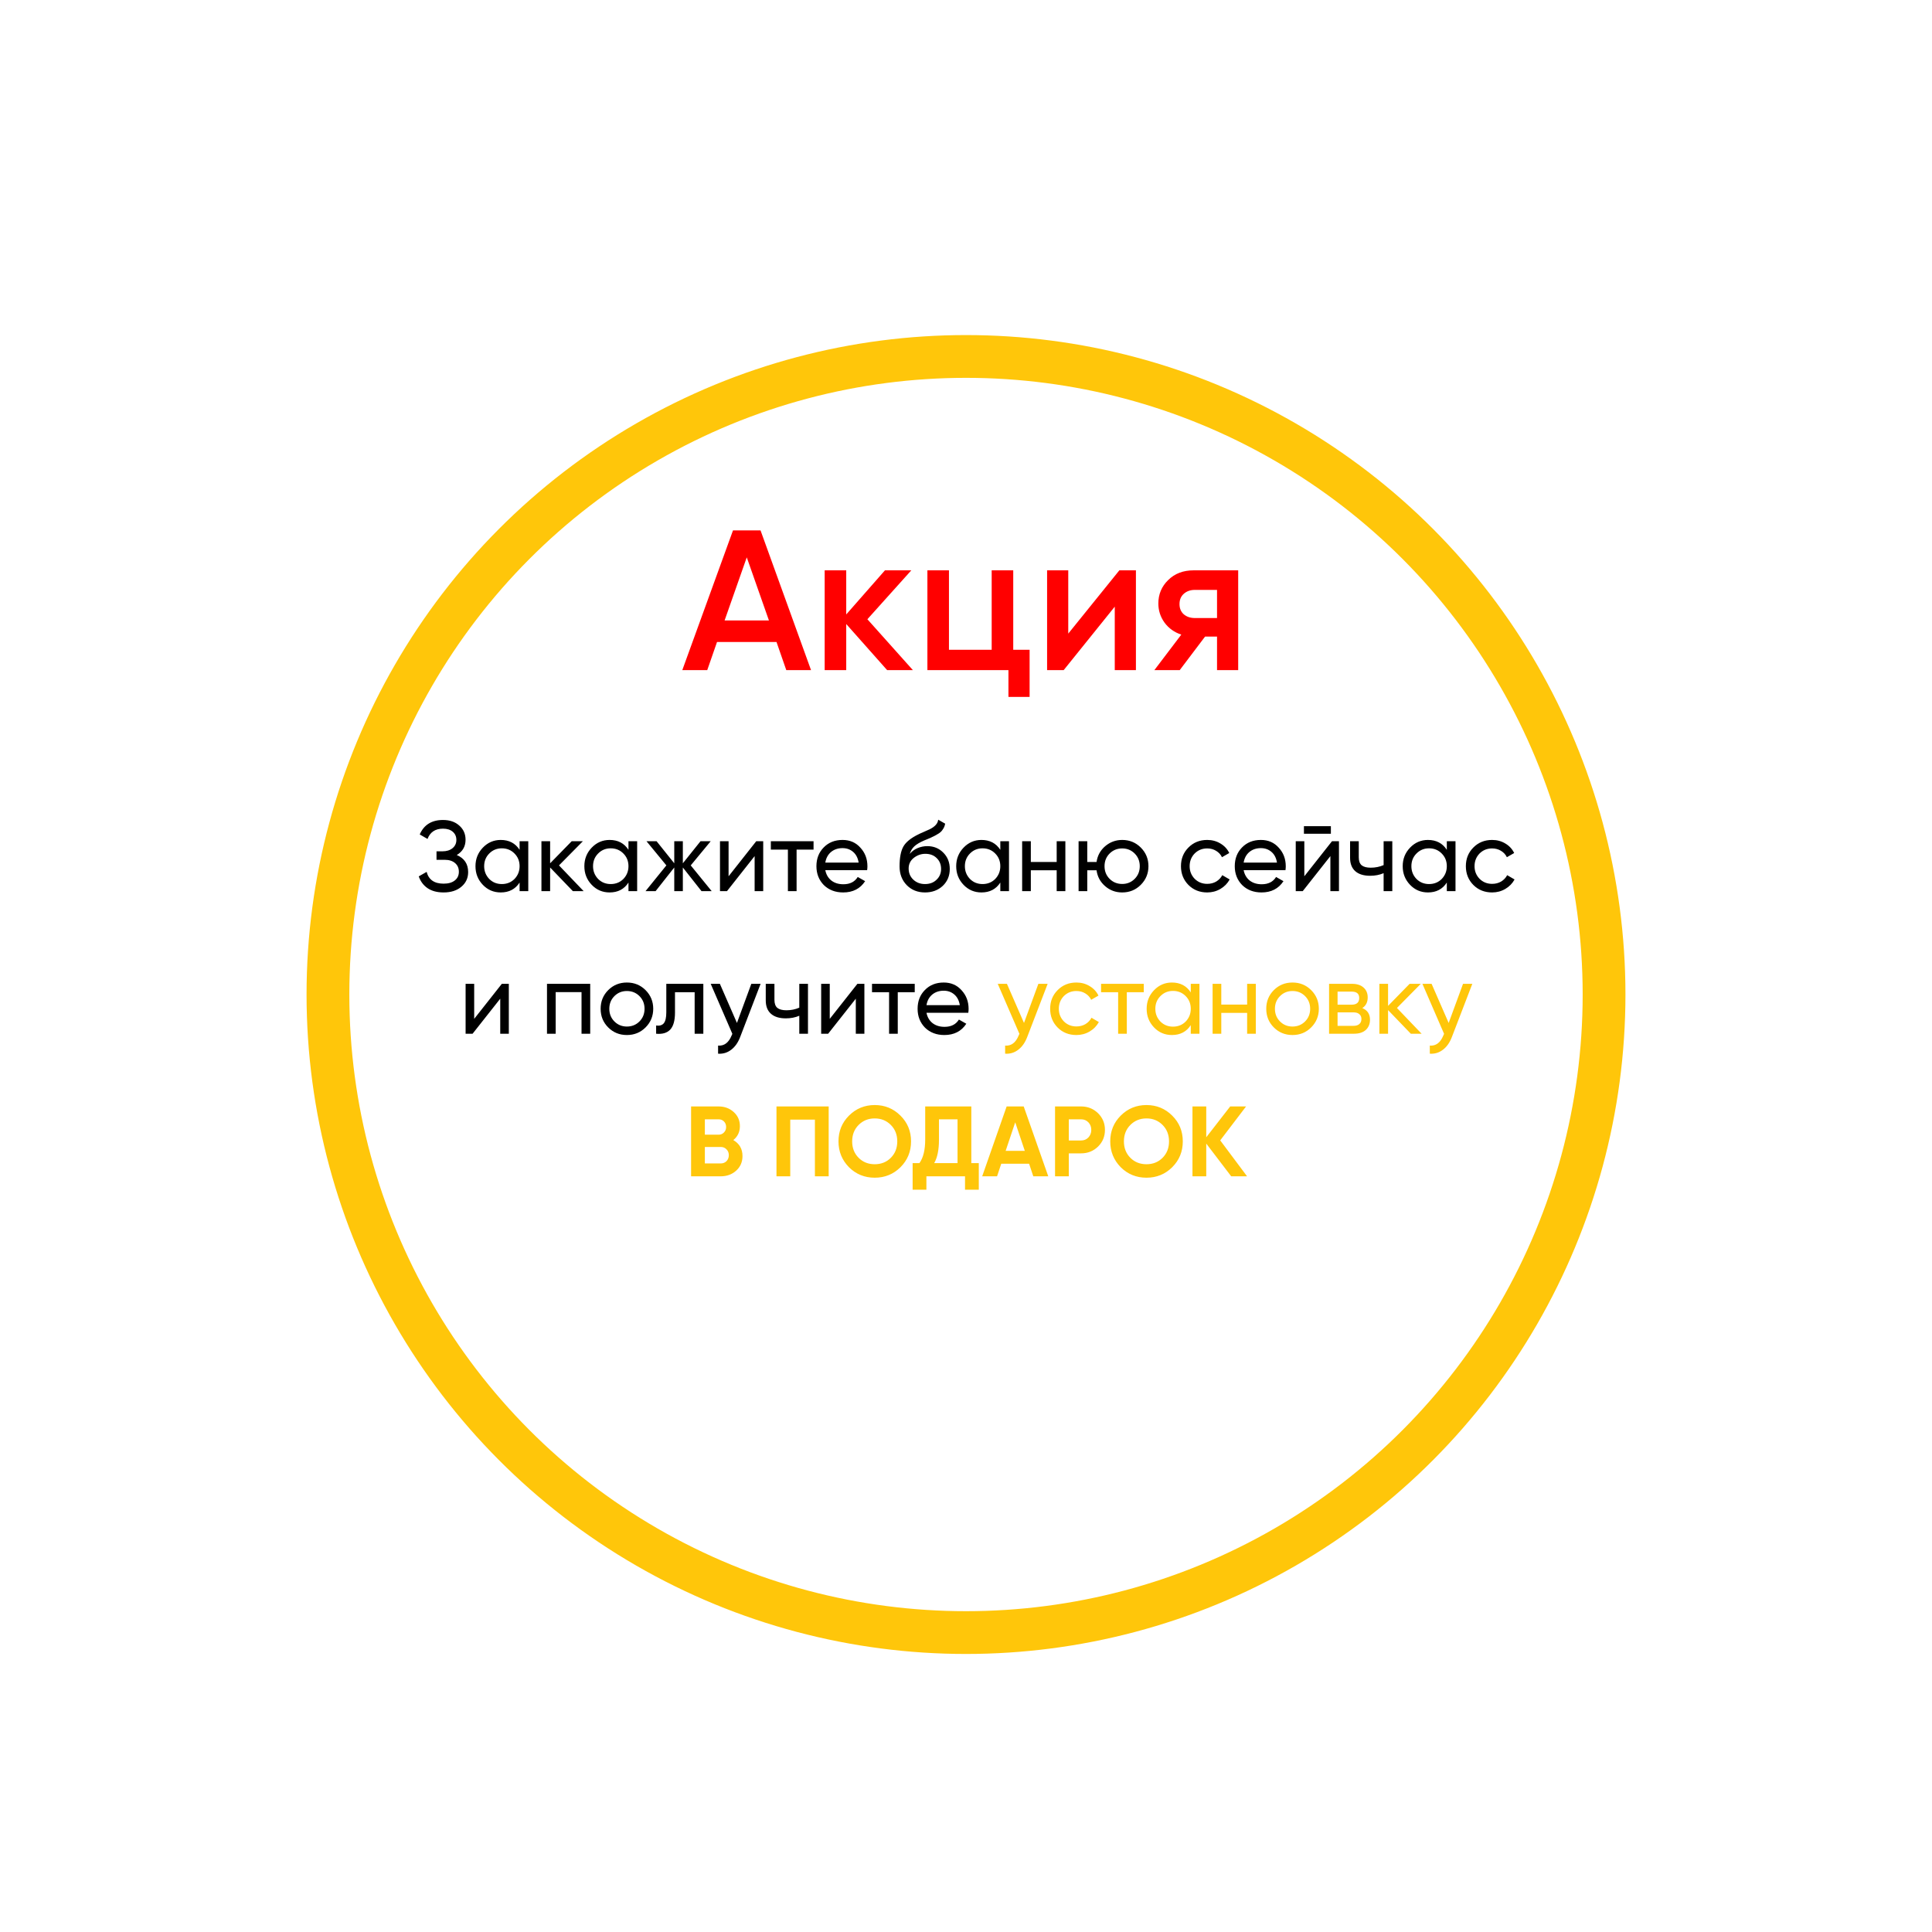<svg width="271" height="271" viewBox="0 0 271 271" fill="none" xmlns="http://www.w3.org/2000/svg">
<g filter="url(#filter0_dd_4_48)">
<circle cx="135.5" cy="119.5" r="92.5" fill="white"/>
<circle cx="135.5" cy="119.5" r="89.5" stroke="#FFC60A" stroke-width="6"/>
</g>
<path d="M113.764 94H110.292L108.92 90.052H100.576L99.204 94H95.704L102.816 74.4H106.68L113.764 94ZM104.748 78.18L101.64 87.028H107.856L104.748 78.18ZM121.668 86.86L128.052 94H124.44L118.7 87.532V94H115.676V80H118.7V86.188L124.132 80H127.828L121.668 86.86ZM142.126 80V91.144H144.422V97.752H141.454V94H130.086V80H133.11V91.144H139.102V80H142.126ZM149.843 88.876L157.011 80H159.335V94H156.367V85.096L149.199 94H146.875V80H149.843V88.876ZM167.436 80H173.68V94H170.712V89.296H169.032L165.476 94H161.92L165.7 89.016C164.729 88.699 163.945 88.139 163.348 87.336C162.769 86.533 162.48 85.637 162.48 84.648C162.48 83.36 162.937 82.268 163.852 81.372C164.767 80.457 165.961 80 167.436 80ZM167.604 86.692H170.712V82.744H167.604C166.969 82.744 166.447 82.931 166.036 83.304C165.644 83.659 165.448 84.135 165.448 84.732C165.448 85.329 165.644 85.805 166.036 86.16C166.447 86.515 166.969 86.692 167.604 86.692Z" fill="#FF0000"/>
<path d="M64.071 119.932C65.135 120.389 65.667 121.187 65.667 122.326C65.667 123.166 65.349 123.852 64.715 124.384C64.089 124.916 63.259 125.182 62.223 125.182C61.308 125.182 60.557 124.981 59.969 124.58C59.39 124.179 58.979 123.628 58.737 122.928L59.843 122.298C60.132 123.399 60.925 123.95 62.223 123.95C62.895 123.95 63.417 123.801 63.791 123.502C64.173 123.203 64.365 122.797 64.365 122.284C64.365 121.771 64.187 121.365 63.833 121.066C63.478 120.758 62.993 120.604 62.377 120.604H61.229V119.414H62.055C62.643 119.414 63.114 119.269 63.469 118.98C63.833 118.681 64.015 118.294 64.015 117.818C64.015 117.342 63.847 116.959 63.511 116.67C63.175 116.381 62.717 116.236 62.139 116.236C61.056 116.236 60.333 116.717 59.969 117.678L58.877 117.048C59.465 115.695 60.552 115.018 62.139 115.018C63.081 115.018 63.842 115.279 64.421 115.802C65.009 116.315 65.303 116.978 65.303 117.79C65.303 118.733 64.892 119.447 64.071 119.932ZM72.883 119.204V118H74.101V125H72.883V123.796C72.286 124.72 71.404 125.182 70.237 125.182C69.248 125.182 68.412 124.827 67.731 124.118C67.04 123.399 66.695 122.527 66.695 121.5C66.695 120.483 67.04 119.615 67.731 118.896C68.422 118.177 69.257 117.818 70.237 117.818C71.404 117.818 72.286 118.28 72.883 119.204ZM70.391 124.006C71.1 124.006 71.693 123.768 72.169 123.292C72.645 122.797 72.883 122.2 72.883 121.5C72.883 120.791 72.645 120.198 72.169 119.722C71.693 119.237 71.1 118.994 70.391 118.994C69.691 118.994 69.103 119.237 68.627 119.722C68.151 120.198 67.913 120.791 67.913 121.5C67.913 122.2 68.151 122.797 68.627 123.292C69.103 123.768 69.691 124.006 70.391 124.006ZM78.41 121.388L81.868 125H80.356L77.165 121.682V125H75.947V118H77.165V121.094L80.189 118H81.757L78.41 121.388ZM88.155 119.204V118H89.373V125H88.155V123.796C87.557 124.72 86.675 125.182 85.509 125.182C84.519 125.182 83.684 124.827 83.003 124.118C82.312 123.399 81.967 122.527 81.967 121.5C81.967 120.483 82.312 119.615 83.003 118.896C83.693 118.177 84.529 117.818 85.509 117.818C86.675 117.818 87.557 118.28 88.155 119.204ZM85.663 124.006C86.372 124.006 86.965 123.768 87.441 123.292C87.917 122.797 88.155 122.2 88.155 121.5C88.155 120.791 87.917 120.198 87.441 119.722C86.965 119.237 86.372 118.994 85.663 118.994C84.963 118.994 84.375 119.237 83.899 119.722C83.423 120.198 83.185 120.791 83.185 121.5C83.185 122.2 83.423 122.797 83.899 123.292C84.375 123.768 84.963 124.006 85.663 124.006ZM96.888 121.388L99.828 125H98.4L95.782 121.682V125H94.578V121.682L91.96 125H90.546L93.472 121.388L90.686 118H92.1L94.578 121.094V118H95.782V121.094L98.26 118H99.688L96.888 121.388ZM102.197 122.914L106.075 118H107.055V125H105.851V120.086L101.973 125H100.993V118H102.197V122.914ZM108.125 118H114.117V119.176H111.737V125H110.519V119.176H108.125V118ZM121.631 122.06H115.765C115.887 122.676 116.171 123.161 116.619 123.516C117.067 123.861 117.627 124.034 118.299 124.034C119.223 124.034 119.895 123.693 120.315 123.012L121.351 123.6C120.661 124.655 119.634 125.182 118.271 125.182C117.17 125.182 116.265 124.837 115.555 124.146C114.865 123.437 114.519 122.555 114.519 121.5C114.519 120.436 114.86 119.559 115.541 118.868C116.223 118.168 117.105 117.818 118.187 117.818C119.214 117.818 120.049 118.182 120.693 118.91C121.347 119.619 121.673 120.487 121.673 121.514C121.673 121.691 121.659 121.873 121.631 122.06ZM118.187 118.966C117.543 118.966 117.002 119.148 116.563 119.512C116.134 119.876 115.868 120.371 115.765 120.996H120.441C120.339 120.352 120.082 119.853 119.671 119.498C119.261 119.143 118.766 118.966 118.187 118.966ZM129.751 125.182C128.715 125.182 127.861 124.841 127.189 124.16C126.517 123.469 126.181 122.592 126.181 121.528C126.181 120.324 126.354 119.405 126.699 118.77C127.054 118.126 127.773 117.543 128.855 117.02C128.911 116.992 128.977 116.959 129.051 116.922C129.135 116.885 129.233 116.843 129.345 116.796C129.467 116.74 129.569 116.693 129.653 116.656L130.409 116.32C131.156 115.947 131.553 115.499 131.599 114.976L132.579 115.536C132.514 115.863 132.407 116.124 132.257 116.32C132.248 116.339 132.22 116.381 132.173 116.446C132.127 116.502 132.094 116.544 132.075 116.572C132.057 116.591 132.024 116.623 131.977 116.67C131.94 116.707 131.898 116.745 131.851 116.782C131.814 116.819 131.763 116.857 131.697 116.894C131.352 117.109 131.105 117.249 130.955 117.314C130.899 117.342 130.839 117.37 130.773 117.398C130.717 117.426 130.671 117.449 130.633 117.468C130.596 117.487 130.568 117.501 130.549 117.51L130.087 117.706L129.639 117.888C129.014 118.159 128.552 118.434 128.253 118.714C127.955 118.994 127.74 119.349 127.609 119.778C127.899 119.423 128.263 119.153 128.701 118.966C129.149 118.779 129.607 118.686 130.073 118.686C130.96 118.686 131.702 118.985 132.299 119.582C132.915 120.189 133.223 120.959 133.223 121.892C133.223 122.844 132.897 123.633 132.243 124.258C131.581 124.874 130.75 125.182 129.751 125.182ZM132.005 121.892C132.005 121.267 131.8 120.758 131.389 120.366C130.988 119.965 130.456 119.764 129.793 119.764C129.205 119.764 128.664 119.955 128.169 120.338C127.693 120.721 127.455 121.215 127.455 121.822C127.455 122.457 127.675 122.979 128.113 123.39C128.552 123.801 129.098 124.006 129.751 124.006C130.414 124.006 130.951 123.805 131.361 123.404C131.791 123.003 132.005 122.499 132.005 121.892ZM140.313 119.204V118H141.531V125H140.313V123.796C139.715 124.72 138.833 125.182 137.667 125.182C136.677 125.182 135.842 124.827 135.161 124.118C134.47 123.399 134.125 122.527 134.125 121.5C134.125 120.483 134.47 119.615 135.161 118.896C135.851 118.177 136.687 117.818 137.667 117.818C138.833 117.818 139.715 118.28 140.313 119.204ZM137.821 124.006C138.53 124.006 139.123 123.768 139.599 123.292C140.075 122.797 140.313 122.2 140.313 121.5C140.313 120.791 140.075 120.198 139.599 119.722C139.123 119.237 138.53 118.994 137.821 118.994C137.121 118.994 136.533 119.237 136.057 119.722C135.581 120.198 135.343 120.791 135.343 121.5C135.343 122.2 135.581 122.797 136.057 123.292C136.533 123.768 137.121 124.006 137.821 124.006ZM148.22 120.912V118H149.438V125H148.22V122.074H144.594V125H143.376V118H144.594V120.912H148.22ZM157.41 117.818C158.437 117.818 159.305 118.173 160.014 118.882C160.733 119.601 161.092 120.473 161.092 121.5C161.092 122.527 160.733 123.399 160.014 124.118C159.305 124.827 158.437 125.182 157.41 125.182C156.486 125.182 155.688 124.888 155.016 124.3C154.335 123.712 153.933 122.97 153.812 122.074H152.51V125H151.292V118H152.51V120.912H153.812C153.943 120.016 154.344 119.279 155.016 118.7C155.707 118.112 156.505 117.818 157.41 117.818ZM157.41 123.992C158.101 123.992 158.684 123.754 159.16 123.278C159.636 122.802 159.874 122.209 159.874 121.5C159.874 120.791 159.636 120.198 159.16 119.722C158.684 119.246 158.101 119.008 157.41 119.008C156.71 119.008 156.122 119.246 155.646 119.722C155.17 120.198 154.932 120.791 154.932 121.5C154.932 122.209 155.17 122.802 155.646 123.278C156.122 123.754 156.71 123.992 157.41 123.992ZM169.334 125.182C168.279 125.182 167.402 124.832 166.702 124.132C166.002 123.423 165.652 122.545 165.652 121.5C165.652 120.455 166.002 119.582 166.702 118.882C167.402 118.173 168.279 117.818 169.334 117.818C170.025 117.818 170.645 117.986 171.196 118.322C171.747 118.649 172.157 119.092 172.428 119.652L171.406 120.24C171.229 119.867 170.953 119.568 170.58 119.344C170.216 119.12 169.801 119.008 169.334 119.008C168.634 119.008 168.046 119.246 167.57 119.722C167.103 120.207 166.87 120.8 166.87 121.5C166.87 122.191 167.103 122.779 167.57 123.264C168.046 123.74 168.634 123.978 169.334 123.978C169.801 123.978 170.221 123.871 170.594 123.656C170.967 123.432 171.252 123.133 171.448 122.76L172.484 123.362C172.176 123.922 171.742 124.365 171.182 124.692C170.622 125.019 170.006 125.182 169.334 125.182ZM180.311 122.06H174.445C174.566 122.676 174.851 123.161 175.299 123.516C175.747 123.861 176.307 124.034 176.979 124.034C177.903 124.034 178.575 123.693 178.995 123.012L180.031 123.6C179.34 124.655 178.314 125.182 176.951 125.182C175.85 125.182 174.944 124.837 174.235 124.146C173.544 123.437 173.199 122.555 173.199 121.5C173.199 120.436 173.54 119.559 174.221 118.868C174.902 118.168 175.784 117.818 176.867 117.818C177.894 117.818 178.729 118.182 179.373 118.91C180.026 119.619 180.353 120.487 180.353 121.514C180.353 121.691 180.339 121.873 180.311 122.06ZM176.867 118.966C176.223 118.966 175.682 119.148 175.243 119.512C174.814 119.876 174.548 120.371 174.445 120.996H179.121C179.018 120.352 178.762 119.853 178.351 119.498C177.94 119.143 177.446 118.966 176.867 118.966ZM186.681 116.95H182.901V115.886H186.681V116.95ZM182.957 122.914L186.835 118H187.815V125H186.611V120.086L182.733 125H181.753V118H182.957V122.914ZM194.079 121.346V118H195.297V125H194.079V122.48C193.51 122.723 192.88 122.844 192.189 122.844C191.284 122.844 190.588 122.629 190.103 122.2C189.618 121.771 189.375 121.145 189.375 120.324V118H190.593V120.254C190.593 120.767 190.728 121.141 190.999 121.374C191.279 121.598 191.704 121.71 192.273 121.71C192.917 121.71 193.519 121.589 194.079 121.346ZM202.944 119.204V118H204.162V125H202.944V123.796C202.346 124.72 201.464 125.182 200.298 125.182C199.308 125.182 198.473 124.827 197.792 124.118C197.101 123.399 196.756 122.527 196.756 121.5C196.756 120.483 197.101 119.615 197.792 118.896C198.482 118.177 199.318 117.818 200.298 117.818C201.464 117.818 202.346 118.28 202.944 119.204ZM200.452 124.006C201.161 124.006 201.754 123.768 202.23 123.292C202.706 122.797 202.944 122.2 202.944 121.5C202.944 120.791 202.706 120.198 202.23 119.722C201.754 119.237 201.161 118.994 200.452 118.994C199.752 118.994 199.164 119.237 198.688 119.722C198.212 120.198 197.974 120.791 197.974 121.5C197.974 122.2 198.212 122.797 198.688 123.292C199.164 123.768 199.752 124.006 200.452 124.006ZM209.297 125.182C208.242 125.182 207.365 124.832 206.665 124.132C205.965 123.423 205.615 122.545 205.615 121.5C205.615 120.455 205.965 119.582 206.665 118.882C207.365 118.173 208.242 117.818 209.297 117.818C209.988 117.818 210.608 117.986 211.159 118.322C211.71 118.649 212.12 119.092 212.391 119.652L211.369 120.24C211.192 119.867 210.916 119.568 210.543 119.344C210.179 119.12 209.764 119.008 209.297 119.008C208.597 119.008 208.009 119.246 207.533 119.722C207.066 120.207 206.833 120.8 206.833 121.5C206.833 122.191 207.066 122.779 207.533 123.264C208.009 123.74 208.597 123.978 209.297 123.978C209.764 123.978 210.184 123.871 210.557 123.656C210.93 123.432 211.215 123.133 211.411 122.76L212.447 123.362C212.139 123.922 211.705 124.365 211.145 124.692C210.585 125.019 209.969 125.182 209.297 125.182ZM66.514 142.914L70.392 138H71.372V145H70.168V140.086L66.29 145H65.31V138H66.514V142.914ZM76.726 138H82.788V145H81.57V139.162H77.944V145H76.726V138ZM90.55 144.118C89.84 144.827 88.968 145.182 87.932 145.182C86.896 145.182 86.023 144.827 85.314 144.118C84.604 143.409 84.25 142.536 84.25 141.5C84.25 140.464 84.604 139.591 85.314 138.882C86.023 138.173 86.896 137.818 87.932 137.818C88.968 137.818 89.84 138.173 90.55 138.882C91.268 139.601 91.628 140.473 91.628 141.5C91.628 142.527 91.268 143.399 90.55 144.118ZM87.932 143.992C88.632 143.992 89.22 143.754 89.696 143.278C90.172 142.802 90.41 142.209 90.41 141.5C90.41 140.791 90.172 140.198 89.696 139.722C89.22 139.246 88.632 139.008 87.932 139.008C87.241 139.008 86.658 139.246 86.182 139.722C85.706 140.198 85.468 140.791 85.468 141.5C85.468 142.209 85.706 142.802 86.182 143.278C86.658 143.754 87.241 143.992 87.932 143.992ZM93.462 138H98.656V145H97.438V139.176H94.68V142.032C94.68 143.152 94.456 143.95 94.008 144.426C93.56 144.893 92.902 145.084 92.034 145V143.852C92.519 143.917 92.878 143.81 93.112 143.53C93.345 143.241 93.462 142.732 93.462 142.004V138ZM103.371 143.488L105.387 138H106.689L103.833 145.434C103.534 146.227 103.114 146.829 102.573 147.24C102.032 147.66 101.416 147.847 100.725 147.8V146.666C101.574 146.731 102.204 146.265 102.615 145.266L102.727 145.014L99.689 138H100.977L103.371 143.488ZM112.116 141.346V138H113.334V145H112.116V142.48C111.547 142.723 110.917 142.844 110.226 142.844C109.321 142.844 108.626 142.629 108.14 142.2C107.655 141.771 107.412 141.145 107.412 140.324V138H108.63V140.254C108.63 140.767 108.766 141.141 109.036 141.374C109.316 141.598 109.741 141.71 110.31 141.71C110.954 141.71 111.556 141.589 112.116 141.346ZM116.389 142.914L120.267 138H121.247V145H120.043V140.086L116.165 145H115.185V138H116.389V142.914ZM122.317 138H128.309V139.176H125.929V145H124.711V139.176H122.317V138ZM135.823 142.06H129.957C130.078 142.676 130.363 143.161 130.811 143.516C131.259 143.861 131.819 144.034 132.491 144.034C133.415 144.034 134.087 143.693 134.507 143.012L135.543 143.6C134.852 144.655 133.825 145.182 132.463 145.182C131.361 145.182 130.456 144.837 129.747 144.146C129.056 143.437 128.711 142.555 128.711 141.5C128.711 140.436 129.051 139.559 129.733 138.868C130.414 138.168 131.296 137.818 132.379 137.818C133.405 137.818 134.241 138.182 134.885 138.91C135.538 139.619 135.865 140.487 135.865 141.514C135.865 141.691 135.851 141.873 135.823 142.06ZM132.379 138.966C131.735 138.966 131.193 139.148 130.755 139.512C130.325 139.876 130.059 140.371 129.957 140.996H134.633C134.53 140.352 134.273 139.853 133.863 139.498C133.452 139.143 132.957 138.966 132.379 138.966Z" fill="black"/>
<path d="M143.635 143.488L145.651 138H146.953L144.097 145.434C143.798 146.227 143.378 146.829 142.837 147.24C142.295 147.66 141.679 147.847 140.989 147.8V146.666C141.838 146.731 142.468 146.265 142.879 145.266L142.991 145.014L139.953 138H141.241L143.635 143.488ZM150.986 145.182C149.932 145.182 149.054 144.832 148.354 144.132C147.654 143.423 147.304 142.545 147.304 141.5C147.304 140.455 147.654 139.582 148.354 138.882C149.054 138.173 149.932 137.818 150.986 137.818C151.677 137.818 152.298 137.986 152.848 138.322C153.399 138.649 153.81 139.092 154.08 139.652L153.058 140.24C152.881 139.867 152.606 139.568 152.232 139.344C151.868 139.12 151.453 139.008 150.986 139.008C150.286 139.008 149.698 139.246 149.222 139.722C148.756 140.207 148.522 140.8 148.522 141.5C148.522 142.191 148.756 142.779 149.222 143.264C149.698 143.74 150.286 143.978 150.986 143.978C151.453 143.978 151.873 143.871 152.246 143.656C152.62 143.432 152.904 143.133 153.1 142.76L154.136 143.362C153.828 143.922 153.394 144.365 152.834 144.692C152.274 145.019 151.658 145.182 150.986 145.182ZM154.446 138H160.438V139.176H158.058V145H156.84V139.176H154.446V138ZM167.028 139.204V138H168.246V145H167.028V143.796C166.43 144.72 165.548 145.182 164.382 145.182C163.392 145.182 162.557 144.827 161.876 144.118C161.185 143.399 160.84 142.527 160.84 141.5C160.84 140.483 161.185 139.615 161.876 138.896C162.566 138.177 163.402 137.818 164.382 137.818C165.548 137.818 166.43 138.28 167.028 139.204ZM164.536 144.006C165.245 144.006 165.838 143.768 166.314 143.292C166.79 142.797 167.028 142.2 167.028 141.5C167.028 140.791 166.79 140.198 166.314 139.722C165.838 139.237 165.245 138.994 164.536 138.994C163.836 138.994 163.248 139.237 162.772 139.722C162.296 140.198 162.058 140.791 162.058 141.5C162.058 142.2 162.296 142.797 162.772 143.292C163.248 143.768 163.836 144.006 164.536 144.006ZM174.935 140.912V138H176.153V145H174.935V142.074H171.309V145H170.091V138H171.309V140.912H174.935ZM183.915 144.118C183.206 144.827 182.333 145.182 181.297 145.182C180.261 145.182 179.388 144.827 178.679 144.118C177.97 143.409 177.615 142.536 177.615 141.5C177.615 140.464 177.97 139.591 178.679 138.882C179.388 138.173 180.261 137.818 181.297 137.818C182.333 137.818 183.206 138.173 183.915 138.882C184.634 139.601 184.993 140.473 184.993 141.5C184.993 142.527 184.634 143.399 183.915 144.118ZM181.297 143.992C181.997 143.992 182.585 143.754 183.061 143.278C183.537 142.802 183.775 142.209 183.775 141.5C183.775 140.791 183.537 140.198 183.061 139.722C182.585 139.246 181.997 139.008 181.297 139.008C180.606 139.008 180.023 139.246 179.547 139.722C179.071 140.198 178.833 140.791 178.833 141.5C178.833 142.209 179.071 142.802 179.547 143.278C180.023 143.754 180.606 143.992 181.297 143.992ZM191.091 141.402C191.81 141.701 192.169 142.242 192.169 143.026C192.169 143.623 191.973 144.104 191.581 144.468C191.189 144.823 190.638 145 189.929 145H186.429V138H189.649C190.34 138 190.876 138.173 191.259 138.518C191.651 138.863 191.847 139.325 191.847 139.904C191.847 140.576 191.595 141.075 191.091 141.402ZM189.593 139.092H187.619V140.926H189.593C190.302 140.926 190.657 140.613 190.657 139.988C190.657 139.391 190.302 139.092 189.593 139.092ZM187.619 143.894H189.859C190.214 143.894 190.484 143.81 190.671 143.642C190.867 143.474 190.965 143.236 190.965 142.928C190.965 142.639 190.867 142.415 190.671 142.256C190.484 142.088 190.214 142.004 189.859 142.004H187.619V143.894ZM195.948 141.388L199.406 145H197.894L194.702 141.682V145H193.484V138H194.702V141.094L197.726 138H199.294L195.948 141.388ZM203.203 143.488L205.219 138H206.521L203.665 145.434C203.367 146.227 202.947 146.829 202.405 147.24C201.864 147.66 201.248 147.847 200.557 147.8V146.666C201.407 146.731 202.037 146.265 202.447 145.266L202.559 145.014L199.521 138H200.809L203.203 143.488ZM102.861 159.918C103.72 160.413 104.149 161.159 104.149 162.158C104.149 162.989 103.855 163.67 103.267 164.202C102.679 164.734 101.956 165 101.097 165H96.939V155.2H100.803C101.634 155.2 102.339 155.461 102.917 155.984C103.496 156.507 103.785 157.165 103.785 157.958C103.785 158.77 103.477 159.423 102.861 159.918ZM100.803 157.006H98.871V159.162H100.803C101.102 159.162 101.349 159.059 101.545 158.854C101.751 158.649 101.853 158.392 101.853 158.084C101.853 157.776 101.755 157.519 101.559 157.314C101.363 157.109 101.111 157.006 100.803 157.006ZM98.871 163.194H101.097C101.424 163.194 101.695 163.087 101.909 162.872C102.124 162.648 102.231 162.368 102.231 162.032C102.231 161.705 102.124 161.435 101.909 161.22C101.695 160.996 101.424 160.884 101.097 160.884H98.871V163.194ZM108.916 155.2H116.238V165H114.306V157.048H110.848V165H108.916V155.2ZM126.308 163.726C125.319 164.706 124.115 165.196 122.696 165.196C121.278 165.196 120.074 164.706 119.084 163.726C118.104 162.727 117.614 161.519 117.614 160.1C117.614 158.672 118.104 157.468 119.084 156.488C120.074 155.499 121.278 155.004 122.696 155.004C124.115 155.004 125.319 155.499 126.308 156.488C127.298 157.468 127.792 158.672 127.792 160.1C127.792 161.528 127.298 162.737 126.308 163.726ZM120.442 162.41C121.04 163.007 121.791 163.306 122.696 163.306C123.602 163.306 124.353 163.007 124.95 162.41C125.557 161.803 125.86 161.033 125.86 160.1C125.86 159.167 125.557 158.397 124.95 157.79C124.344 157.183 123.592 156.88 122.696 156.88C121.8 156.88 121.049 157.183 120.442 157.79C119.836 158.397 119.532 159.167 119.532 160.1C119.532 161.033 119.836 161.803 120.442 162.41ZM136.245 155.2V163.152H137.295V166.876H135.363V165H129.945V166.876H128.013V163.152H128.965C129.506 162.405 129.777 161.299 129.777 159.834V155.2H136.245ZM131.037 163.152H134.313V157.006H131.709V159.862C131.709 161.29 131.485 162.387 131.037 163.152ZM147.039 165H144.939L144.351 163.236H140.445L139.857 165H137.771L141.201 155.2H143.595L147.039 165ZM142.405 157.426L141.061 161.43H143.749L142.405 157.426ZM147.99 155.2H151.644C152.577 155.2 153.371 155.517 154.024 156.152C154.668 156.787 154.99 157.566 154.99 158.49C154.99 159.414 154.668 160.193 154.024 160.828C153.371 161.463 152.577 161.78 151.644 161.78H149.922V165H147.99V155.2ZM149.922 159.974H151.644C152.055 159.974 152.395 159.834 152.666 159.554C152.937 159.265 153.072 158.91 153.072 158.49C153.072 158.061 152.937 157.706 152.666 157.426C152.395 157.146 152.055 157.006 151.644 157.006H149.922V159.974ZM164.426 163.726C163.436 164.706 162.232 165.196 160.814 165.196C159.395 165.196 158.191 164.706 157.202 163.726C156.222 162.727 155.732 161.519 155.732 160.1C155.732 158.672 156.222 157.468 157.202 156.488C158.191 155.499 159.395 155.004 160.814 155.004C162.232 155.004 163.436 155.499 164.426 156.488C165.415 157.468 165.91 158.672 165.91 160.1C165.91 161.528 165.415 162.737 164.426 163.726ZM158.56 162.41C159.157 163.007 159.908 163.306 160.814 163.306C161.719 163.306 162.47 163.007 163.068 162.41C163.674 161.803 163.978 161.033 163.978 160.1C163.978 159.167 163.674 158.397 163.068 157.79C162.461 157.183 161.71 156.88 160.814 156.88C159.918 156.88 159.166 157.183 158.56 157.79C157.953 158.397 157.65 159.167 157.65 160.1C157.65 161.033 157.953 161.803 158.56 162.41ZM171.159 159.96L174.925 165H172.699L169.199 160.408V165H167.267V155.2H169.199V159.526L172.559 155.2H174.785L171.159 159.96Z" fill="#FFC60A"/>
<defs>
<filter id="filter0_dd_4_48" x="0.2" y="0.2" width="270.6" height="270.6" filterUnits="userSpaceOnUse" color-interpolation-filters="sRGB">
<feFlood flood-opacity="0" result="BackgroundImageFix"/>
<feColorMatrix in="SourceAlpha" type="matrix" values="0 0 0 0 0 0 0 0 0 0 0 0 0 0 0 0 0 0 127 0" result="hardAlpha"/>
<feMorphology radius="5" operator="dilate" in="SourceAlpha" result="effect1_dropShadow_4_48"/>
<feOffset dy="16"/>
<feGaussianBlur stdDeviation="18.9"/>
<feComposite in2="hardAlpha" operator="out"/>
<feColorMatrix type="matrix" values="0 0 0 0 1 0 0 0 0 0.787 0 0 0 0 0.087 0 0 0 0.6 0"/>
<feBlend mode="normal" in2="BackgroundImageFix" result="effect1_dropShadow_4_48"/>
<feColorMatrix in="SourceAlpha" type="matrix" values="0 0 0 0 0 0 0 0 0 0 0 0 0 0 0 0 0 0 127 0" result="hardAlpha"/>
<feOffset dy="4"/>
<feGaussianBlur stdDeviation="2"/>
<feComposite in2="hardAlpha" operator="out"/>
<feColorMatrix type="matrix" values="0 0 0 0 0 0 0 0 0 0 0 0 0 0 0 0 0 0 0.25 0"/>
<feBlend mode="normal" in2="effect1_dropShadow_4_48" result="effect2_dropShadow_4_48"/>
<feBlend mode="normal" in="SourceGraphic" in2="effect2_dropShadow_4_48" result="shape"/>
</filter>
</defs>
</svg>
